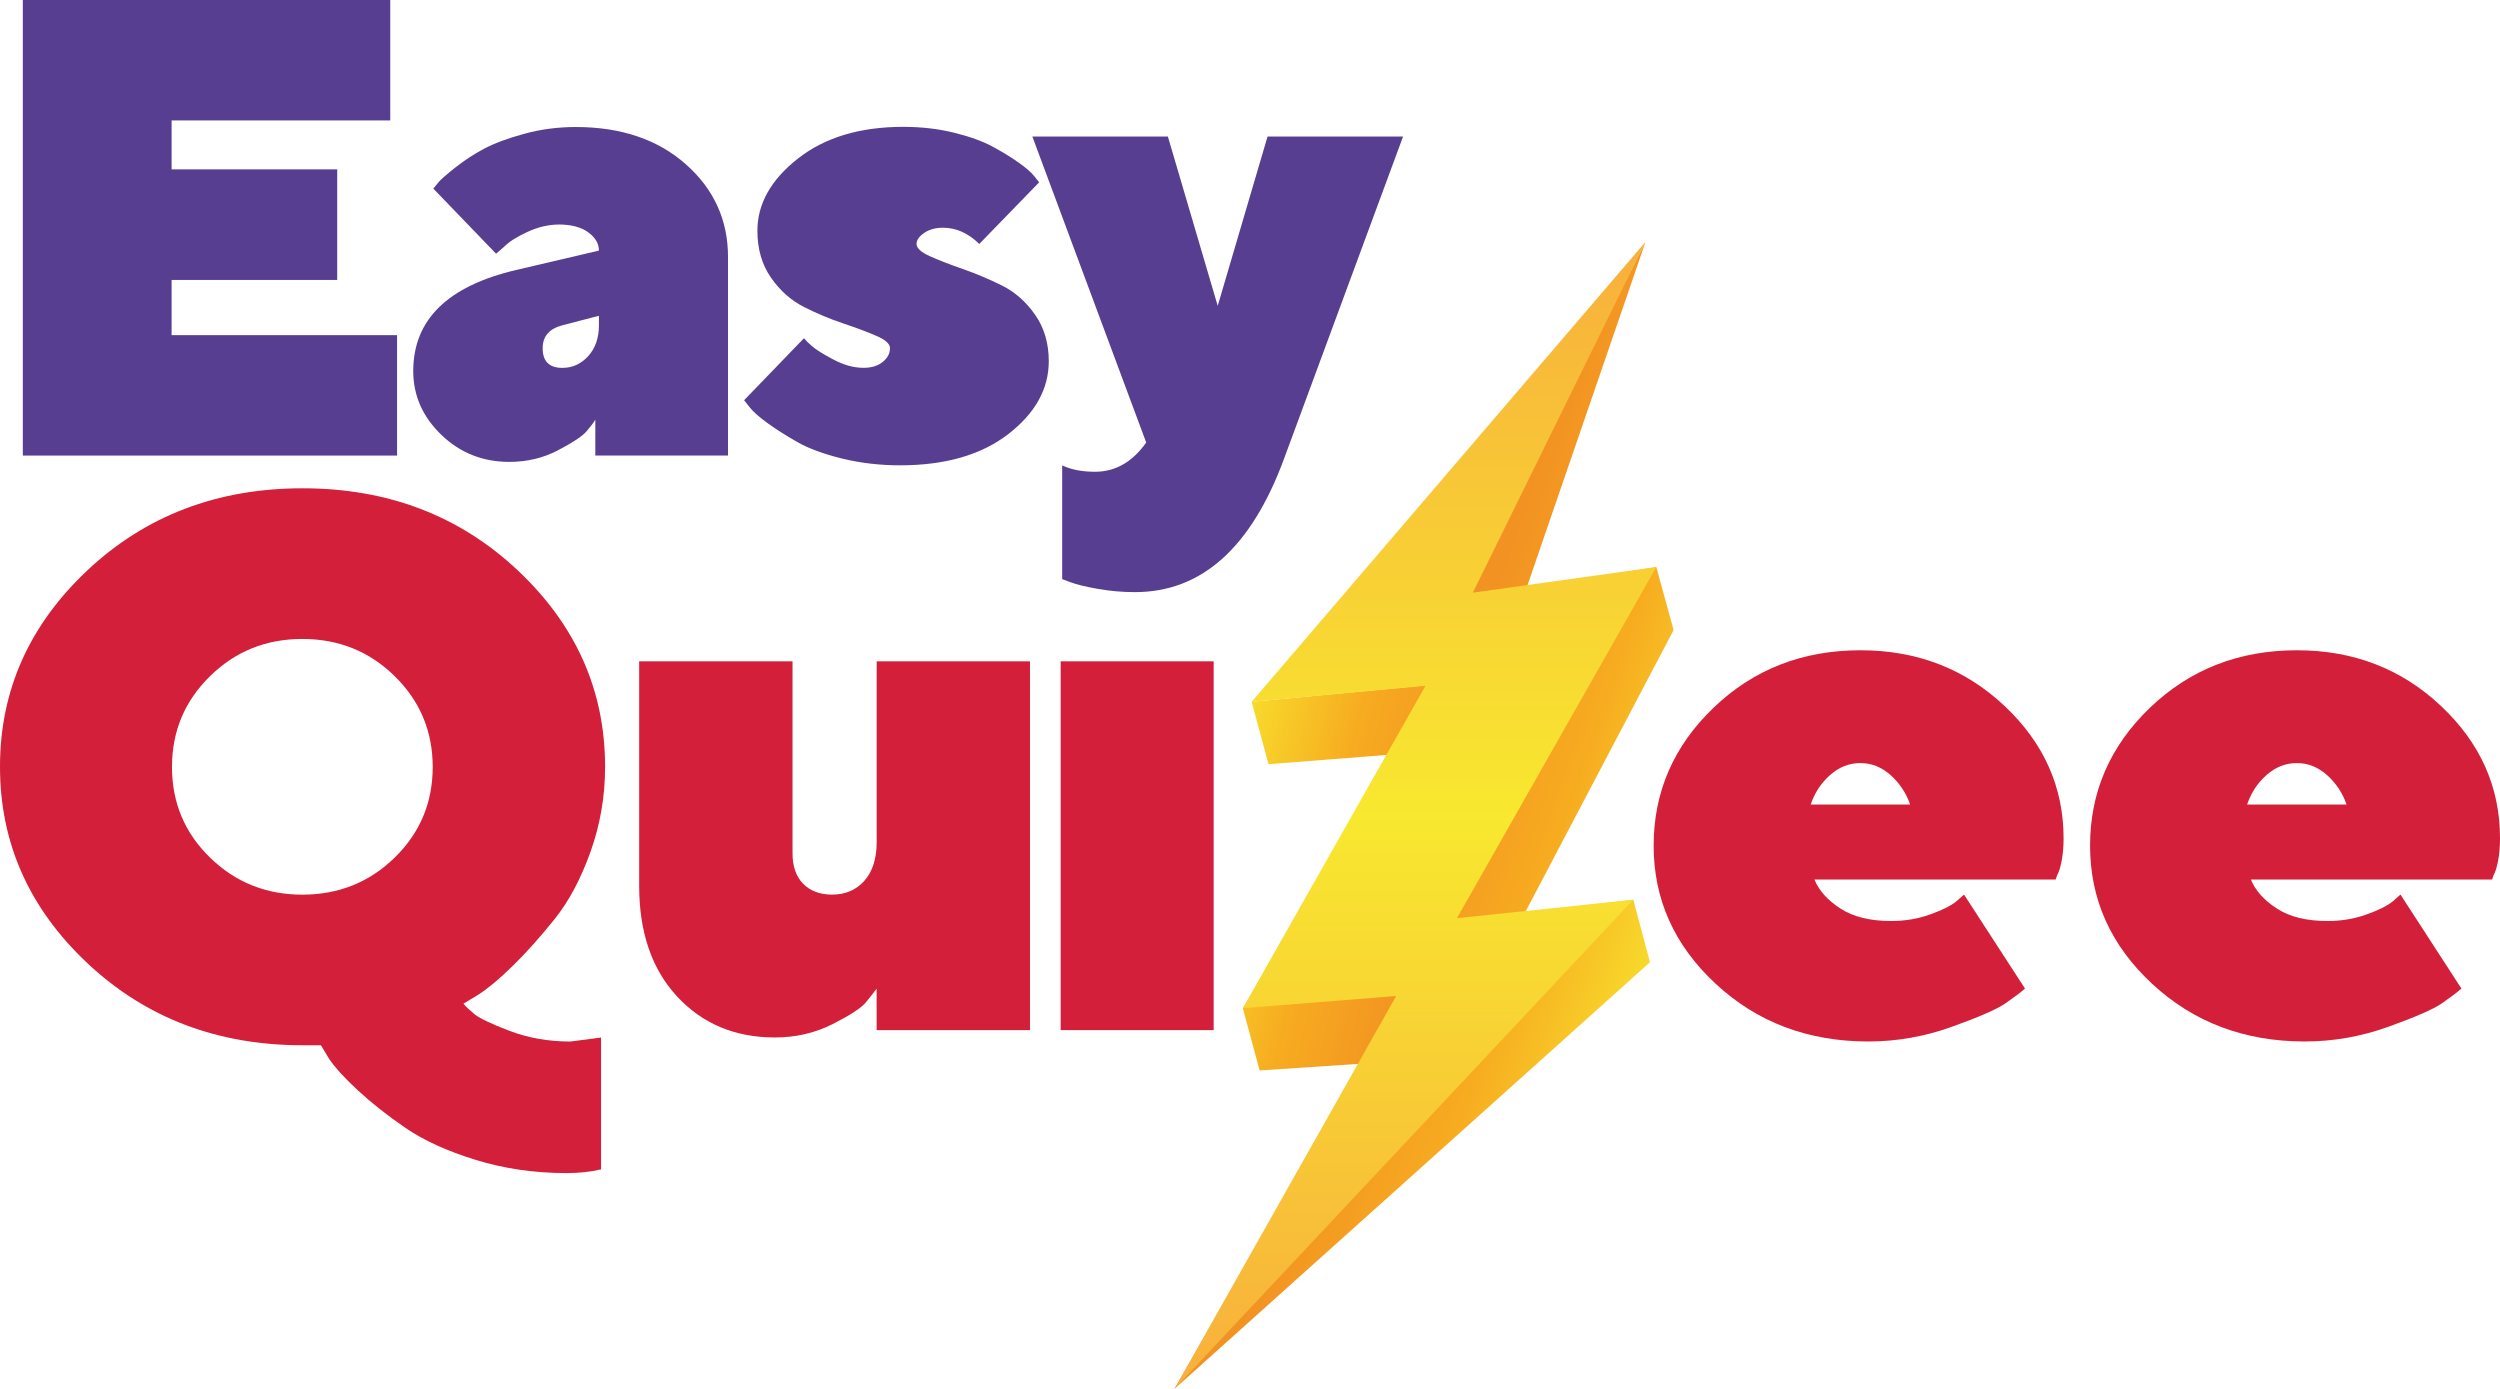<svg viewBox="0 0 180 100" xmlns="http://www.w3.org/2000/svg">
<path d="M12.359 24.131H28.589V32.801H1.644V0H28.098V8.671H12.355V12.195H24.279V20.156H12.355V24.131H12.359Z" fill="#573E90"/>
<path d="M52.413 32.798H42.863V30.214C42.74 30.43 42.524 30.708 42.225 31.061C41.922 31.414 41.239 31.865 40.174 32.421C39.108 32.978 37.943 33.256 36.67 33.256C34.762 33.256 33.13 32.609 31.781 31.312C30.432 30.015 29.754 28.482 29.754 26.714C29.754 23.025 32.224 20.599 37.161 19.439L43.123 18.043C43.123 17.541 42.867 17.102 42.352 16.726C41.842 16.354 41.143 16.166 40.257 16.166C39.495 16.166 38.733 16.346 37.963 16.703C37.193 17.059 36.638 17.416 36.299 17.765L35.716 18.267L31.198 13.578C31.29 13.457 31.422 13.296 31.594 13.096C31.765 12.9 32.168 12.547 32.803 12.046C33.437 11.544 34.124 11.097 34.854 10.709C35.584 10.321 36.546 9.96 37.743 9.635C38.937 9.306 40.174 9.145 41.447 9.145C44.723 9.145 47.369 10.043 49.388 11.834C51.407 13.625 52.417 15.848 52.417 18.502V32.798H52.413ZM40.489 26.487C41.219 26.487 41.838 26.204 42.352 25.64C42.863 25.075 43.123 24.335 43.123 23.421V22.735L40.493 23.421C39.547 23.664 39.072 24.213 39.072 25.068C39.068 26.012 39.543 26.487 40.489 26.487Z" fill="#573E90"/>
<path d="M74.818 13.127L70.508 17.565C69.718 16.789 68.848 16.397 67.898 16.397C67.355 16.397 66.9 16.522 66.537 16.773C66.174 17.024 65.99 17.287 65.99 17.561C65.99 17.867 66.317 18.165 66.968 18.455C67.618 18.745 68.417 19.054 69.354 19.38C70.292 19.709 71.23 20.105 72.16 20.567C73.09 21.034 73.884 21.736 74.534 22.672C75.185 23.609 75.512 24.719 75.512 26C75.512 28 74.542 29.748 72.603 31.249C70.663 32.751 68.061 33.503 64.801 33.503C63.34 33.503 61.948 33.338 60.619 33.013C59.29 32.684 58.224 32.292 57.418 31.833C56.612 31.375 55.898 30.924 55.275 30.473C54.653 30.022 54.218 29.638 53.97 29.317L53.575 28.815L57.885 24.354C58.009 24.507 58.208 24.703 58.48 24.938C58.751 25.173 59.258 25.491 60.004 25.887C60.75 26.283 61.473 26.483 62.171 26.483C62.746 26.483 63.209 26.341 63.556 26.059C63.907 25.777 64.079 25.444 64.079 25.064C64.079 24.758 63.751 24.464 63.101 24.182C62.45 23.899 61.652 23.602 60.715 23.288C59.777 22.974 58.835 22.582 57.897 22.108C56.959 21.634 56.161 20.928 55.511 19.991C54.86 19.054 54.533 17.929 54.533 16.616C54.533 14.68 55.503 12.947 57.442 11.422C59.382 9.898 61.912 9.133 65.032 9.133C66.337 9.133 67.559 9.274 68.7 9.557C69.841 9.839 70.767 10.176 71.481 10.564C72.196 10.952 72.814 11.332 73.345 11.709C73.872 12.081 74.247 12.406 74.463 12.681L74.818 13.127Z" fill="#573E90"/>
<path d="M78.847 33.966C80.308 33.966 81.533 33.264 82.527 31.861L74.33 9.831H84.087L87.675 22.022L91.263 9.831H101.02L92.452 33.025C90.093 39.43 86.514 42.633 81.717 42.633C80.831 42.633 79.949 42.558 79.075 42.405C78.197 42.252 77.535 42.092 77.084 41.923L76.477 41.696V33.507C77.112 33.813 77.902 33.966 78.847 33.966Z" fill="#573E90"/>
<path d="M43.566 55.208C43.566 57.34 43.215 59.382 42.517 61.33C41.818 63.279 40.96 64.89 39.947 66.156C38.933 67.426 37.931 68.547 36.946 69.515C35.96 70.483 35.114 71.189 34.416 71.632L33.366 72.267C33.546 72.478 33.809 72.729 34.16 73.019C34.511 73.309 35.353 73.713 36.69 74.223C38.027 74.732 39.488 74.991 41.068 74.991L43.275 74.701V84.195C42.537 84.371 41.715 84.462 40.797 84.462C38.482 84.462 36.295 84.144 34.24 83.509C32.185 82.874 30.501 82.106 29.192 81.208C27.883 80.31 26.742 79.409 25.772 78.511C24.802 77.614 24.112 76.853 23.697 76.238L23.106 75.258H21.785C15.648 75.258 10.479 73.286 6.289 69.347C2.099 65.407 0 60.695 0 55.208C0 49.724 2.095 45.012 6.289 41.069C10.479 37.129 15.648 35.157 21.785 35.157C27.923 35.157 33.091 37.129 37.281 41.069C41.471 45.012 43.566 49.724 43.566 55.208ZM15.117 48.689C13.293 50.48 12.383 52.656 12.383 55.223C12.383 57.787 13.293 59.962 15.117 61.742C16.941 63.522 19.155 64.415 21.769 64.415C24.383 64.415 26.598 63.526 28.422 61.742C30.245 59.962 31.155 57.787 31.155 55.223C31.155 52.656 30.245 50.48 28.422 48.689C26.598 46.897 24.383 46.004 21.769 46.004C19.155 46.004 16.941 46.897 15.117 48.689Z" fill="#D31F3A"/>
<path d="M63.117 74.172V71.181C62.937 71.428 62.682 71.754 62.35 72.161C62.019 72.569 61.221 73.09 59.952 73.733C58.687 74.376 57.298 74.697 55.794 74.697C52.92 74.697 50.574 73.713 48.754 71.75C46.93 69.782 46.02 67.124 46.02 63.776V47.615H57.063V61.448C57.063 62.381 57.318 63.11 57.829 63.632C58.34 64.153 59.034 64.412 59.916 64.412C60.866 64.412 61.64 64.082 62.231 63.42C62.821 62.757 63.121 61.828 63.121 60.629V47.615H74.159V74.168H63.117V74.172Z" fill="#D31F3A"/>
<path d="M87.383 47.615V74.168H76.369V47.615H87.383Z" fill="#D31F3A"/>
<path d="M148.007 63.326H130.639C130.963 64.118 131.585 64.815 132.511 65.415C133.437 66.015 134.65 66.313 136.159 66.313C137.144 66.313 138.074 66.16 138.944 65.85C139.814 65.54 140.449 65.227 140.844 64.909L141.41 64.408L145.8 71.177C145.477 71.46 145.01 71.812 144.399 72.236C143.789 72.659 142.5 73.223 140.536 73.929C138.569 74.635 136.566 74.987 134.518 74.987C130.173 74.987 126.513 73.604 123.532 70.836C120.551 68.069 119.062 64.752 119.062 60.891C119.062 57.03 120.499 53.718 123.372 50.959C126.246 48.199 129.774 46.819 133.956 46.819C138.03 46.819 141.486 48.156 144.324 50.825C147.161 53.495 148.578 56.674 148.578 60.362C148.578 60.942 148.534 61.479 148.442 61.962C148.35 62.448 148.242 62.797 148.119 63.008L148.007 63.326ZM136.131 55.815C135.484 55.235 134.758 54.941 133.952 54.941C133.142 54.941 132.415 55.227 131.769 55.8C131.122 56.372 130.655 57.081 130.368 57.928H137.531C137.244 57.101 136.777 56.395 136.131 55.815Z" fill="#D31F3A"/>
<path d="M179.43 63.326H162.062C162.386 64.118 163.008 64.815 163.934 65.415C164.86 66.015 166.073 66.313 167.581 66.313C168.567 66.313 169.497 66.16 170.367 65.85C171.237 65.54 171.871 65.227 172.267 64.909L172.833 64.408L177.223 71.177C176.9 71.46 176.433 71.812 175.822 72.236C175.212 72.659 173.923 73.223 171.959 73.929C169.992 74.635 167.989 74.987 165.941 74.987C161.595 74.987 157.936 73.604 154.955 70.836C151.974 68.069 150.485 64.752 150.485 60.891C150.485 57.03 151.922 53.718 154.795 50.959C157.669 48.199 161.196 46.819 165.379 46.819C169.453 46.819 172.909 48.156 175.746 50.825C178.584 53.495 180.001 56.674 180.001 60.362C180.001 60.942 179.957 61.479 179.865 61.962C179.773 62.448 179.665 62.797 179.542 63.008L179.43 63.326ZM167.554 55.815C166.907 55.235 166.181 54.941 165.375 54.941C164.565 54.941 163.838 55.227 163.192 55.8C162.545 56.372 162.078 57.081 161.791 57.928H168.954C168.667 57.101 168.2 56.395 167.554 55.815Z" fill="#D31F3A"/>
<path d="M118.479 17.412L109.911 42.335L119.254 40.825L120.499 45.365L109.808 65.693L117.598 64.78L118.799 69.28L84.559 100L111.727 53.044L105.482 42.978L118.479 17.412Z" fill="url(#paint0_linear)"/>
<path d="M90.118 50.531L91.331 55.02L101.599 54.216L89.483 72.592L90.693 77.073L98.011 76.587L109.908 54L104.764 49.14L90.118 50.531Z" fill="url(#paint1_linear)"/>
<path d="M118.479 17.412L106.044 42.672L119.254 40.825L104.903 66.109L117.598 64.78L84.559 100L100.525 71.71L89.483 72.592L102.636 49.375L90.118 50.531L118.479 17.412Z" fill="url(#paint2_linear)"/>
<defs>
<linearGradient id="paint0_linear" x1="101.995" y1="58.865" x2="123.081" y2="66.16" gradientUnits="userSpaceOnUse">
<stop stop-color="#F29222"/>
<stop offset="0.452" stop-color="#F7AC20"/>
<stop offset="1" stop-color="#F8E82F"/>
</linearGradient>
<linearGradient id="paint1_linear" x1="85.285" y1="60.171" x2="103.287" y2="64.573" gradientUnits="userSpaceOnUse">
<stop stop-color="#F8E82F"/>
<stop offset="0.548" stop-color="#F7AC20"/>
<stop offset="1" stop-color="#F29222"/>
</linearGradient>
<linearGradient id="paint2_linear" x1="101.905" y1="99.998" x2="101.905" y2="17.413" gradientUnits="userSpaceOnUse">
<stop stop-color="#F8AF3C"/>
<stop offset="0.5" stop-color="#F8E82F"/>
<stop offset="1" stop-color="#F8AF3C"/>
</linearGradient>
</defs>
</svg>
